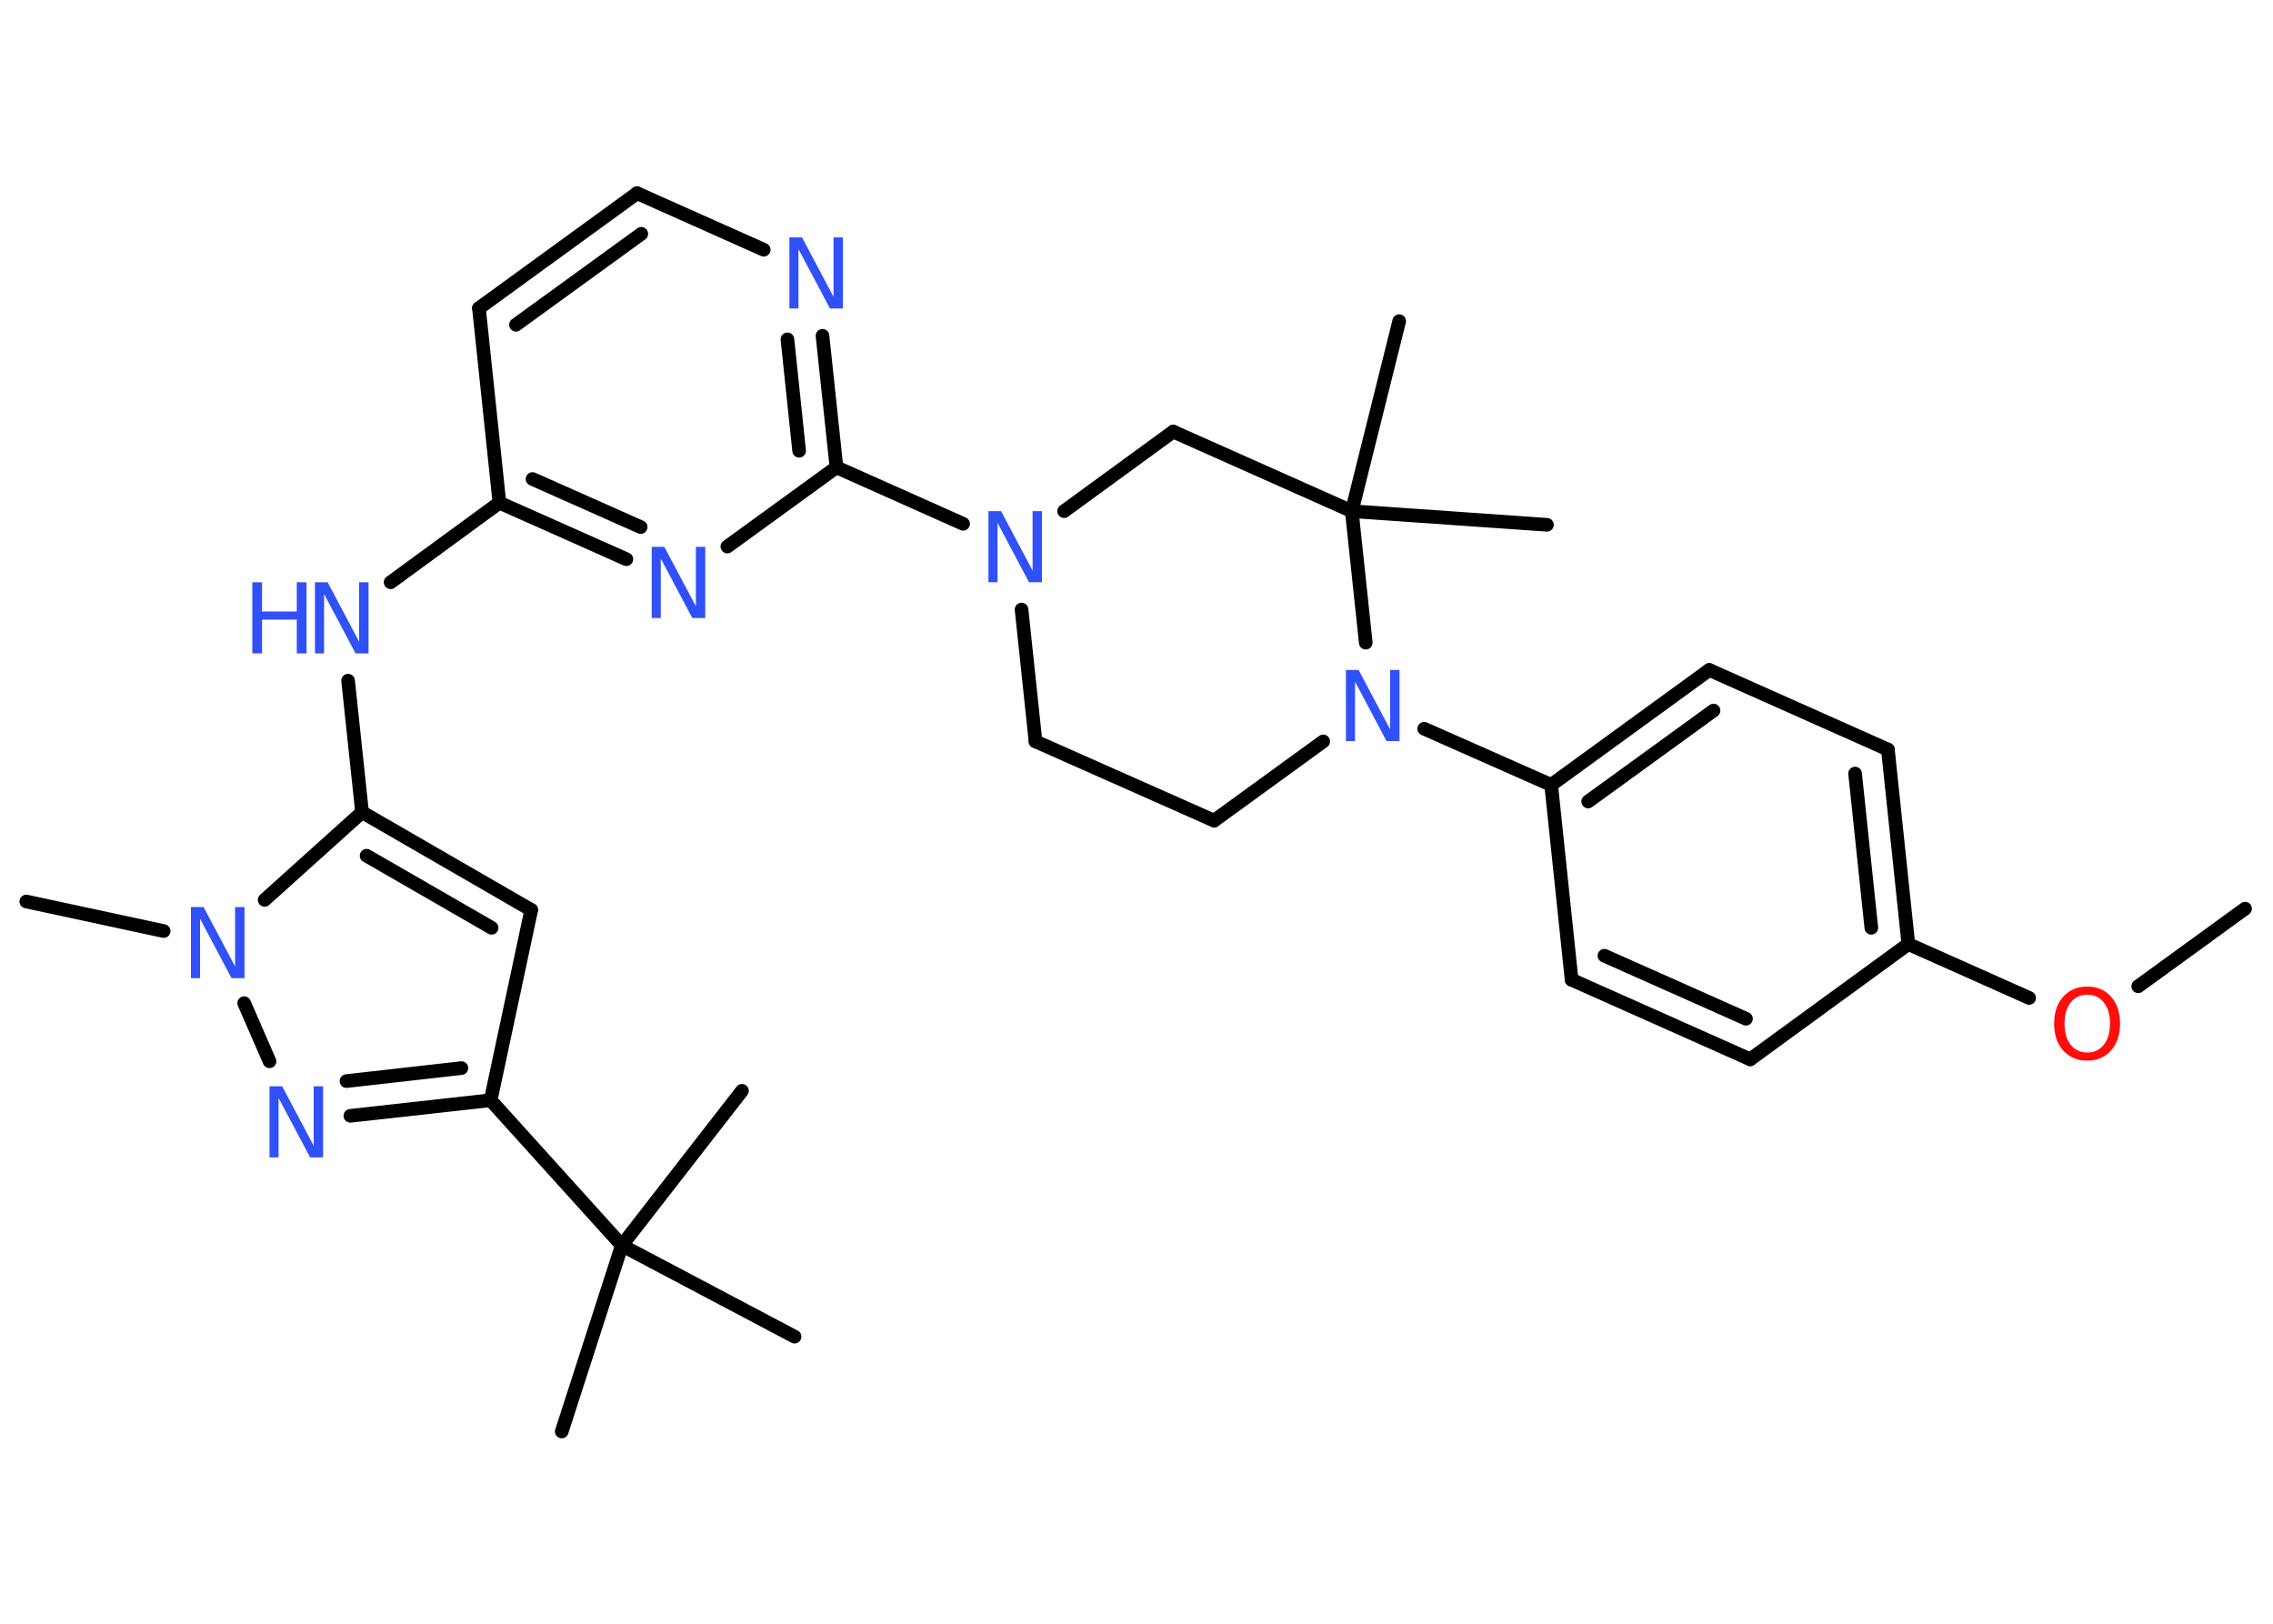 <?xml version='1.0' encoding='UTF-8'?>
<!DOCTYPE svg PUBLIC "-//W3C//DTD SVG 1.1//EN" "http://www.w3.org/Graphics/SVG/1.1/DTD/svg11.dtd">
<svg version='1.2' xmlns='http://www.w3.org/2000/svg' xmlns:xlink='http://www.w3.org/1999/xlink' width='70.0mm' height='50.0mm' viewBox='0 0 70.0 50.0'>
  <desc>Generated by the Chemistry Development Kit (http://github.com/cdk)</desc>
  <g stroke-linecap='round' stroke-linejoin='round' stroke='#000000' stroke-width='.42' fill='#3050F8'>
    <rect x='.0' y='.0' width='70.0' height='50.0' fill='#FFFFFF' stroke='none'/>
    <g id='mol1' class='mol'>
      <line id='mol1bnd1' class='bond' x1='69.14' y1='27.98' x2='65.85' y2='30.37'/>
      <line id='mol1bnd2' class='bond' x1='62.49' y1='30.73' x2='58.77' y2='29.07'/>
      <g id='mol1bnd3' class='bond'>
        <line x1='58.77' y1='29.07' x2='58.14' y2='23.08'/>
        <line x1='57.63' y1='28.57' x2='57.13' y2='23.82'/>
      </g>
      <line id='mol1bnd4' class='bond' x1='58.14' y1='23.08' x2='52.64' y2='20.63'/>
      <g id='mol1bnd5' class='bond'>
        <line x1='52.64' y1='20.63' x2='47.77' y2='24.17'/>
        <line x1='52.77' y1='21.88' x2='48.91' y2='24.68'/>
      </g>
      <line id='mol1bnd6' class='bond' x1='47.77' y1='24.17' x2='43.86' y2='22.44'/>
      <line id='mol1bnd7' class='bond' x1='40.75' y1='22.83' x2='37.39' y2='25.27'/>
      <line id='mol1bnd8' class='bond' x1='37.39' y1='25.27' x2='31.89' y2='22.83'/>
      <line id='mol1bnd9' class='bond' x1='31.89' y1='22.83' x2='31.46' y2='18.77'/>
      <line id='mol1bnd10' class='bond' x1='29.66' y1='16.13' x2='25.76' y2='14.39'/>
      <g id='mol1bnd11' class='bond'>
        <line x1='25.76' y1='14.39' x2='25.33' y2='10.34'/>
        <line x1='24.61' y1='13.88' x2='24.25' y2='10.45'/>
      </g>
      <line id='mol1bnd12' class='bond' x1='23.52' y1='7.69' x2='19.62' y2='5.95'/>
      <g id='mol1bnd13' class='bond'>
        <line x1='19.62' y1='5.95' x2='14.75' y2='9.49'/>
        <line x1='19.75' y1='7.2' x2='15.89' y2='10.0'/>
      </g>
      <line id='mol1bnd14' class='bond' x1='14.75' y1='9.49' x2='15.38' y2='15.48'/>
      <line id='mol1bnd15' class='bond' x1='15.38' y1='15.48' x2='12.03' y2='17.93'/>
      <line id='mol1bnd16' class='bond' x1='10.72' y1='20.96' x2='11.15' y2='25.01'/>
      <g id='mol1bnd17' class='bond'>
        <line x1='16.36' y1='28.02' x2='11.15' y2='25.01'/>
        <line x1='15.14' y1='28.57' x2='11.29' y2='26.35'/>
      </g>
      <line id='mol1bnd18' class='bond' x1='16.36' y1='28.02' x2='15.11' y2='33.88'/>
      <line id='mol1bnd19' class='bond' x1='15.11' y1='33.88' x2='19.15' y2='38.35'/>
      <line id='mol1bnd20' class='bond' x1='19.15' y1='38.35' x2='17.3' y2='44.08'/>
      <line id='mol1bnd21' class='bond' x1='19.15' y1='38.35' x2='24.47' y2='41.16'/>
      <line id='mol1bnd22' class='bond' x1='19.15' y1='38.35' x2='22.85' y2='33.59'/>
      <g id='mol1bnd23' class='bond'>
        <line x1='10.79' y1='34.36' x2='15.11' y2='33.88'/>
        <line x1='10.67' y1='33.29' x2='14.21' y2='32.89'/>
      </g>
      <line id='mol1bnd24' class='bond' x1='8.3' y1='32.68' x2='7.52' y2='30.89'/>
      <line id='mol1bnd25' class='bond' x1='11.15' y1='25.01' x2='8.15' y2='27.71'/>
      <line id='mol1bnd26' class='bond' x1='5.04' y1='28.67' x2='.81' y2='27.76'/>
      <g id='mol1bnd27' class='bond'>
        <line x1='15.38' y1='15.48' x2='19.29' y2='17.22'/>
        <line x1='16.4' y1='14.75' x2='19.73' y2='16.23'/>
      </g>
      <line id='mol1bnd28' class='bond' x1='25.76' y1='14.39' x2='22.4' y2='16.83'/>
      <line id='mol1bnd29' class='bond' x1='32.77' y1='15.74' x2='36.13' y2='13.29'/>
      <line id='mol1bnd30' class='bond' x1='36.13' y1='13.29' x2='41.63' y2='15.74'/>
      <line id='mol1bnd31' class='bond' x1='42.06' y1='19.79' x2='41.63' y2='15.74'/>
      <line id='mol1bnd32' class='bond' x1='41.63' y1='15.74' x2='47.64' y2='16.16'/>
      <line id='mol1bnd33' class='bond' x1='41.63' y1='15.74' x2='43.09' y2='9.89'/>
      <line id='mol1bnd34' class='bond' x1='47.77' y1='24.17' x2='48.4' y2='30.17'/>
      <g id='mol1bnd35' class='bond'>
        <line x1='48.4' y1='30.17' x2='53.9' y2='32.62'/>
        <line x1='49.41' y1='29.43' x2='53.77' y2='31.37'/>
      </g>
      <line id='mol1bnd36' class='bond' x1='58.77' y1='29.07' x2='53.9' y2='32.62'/>
      <path id='mol1atm2' class='atom' d='M64.28 30.63q-.32 .0 -.51 .24q-.19 .24 -.19 .65q.0 .41 .19 .65q.19 .24 .51 .24q.32 .0 .51 -.24q.19 -.24 .19 -.65q.0 -.41 -.19 -.65q-.19 -.24 -.51 -.24zM64.28 30.38q.46 .0 .73 .31q.28 .31 .28 .83q.0 .52 -.28 .83q-.28 .31 -.73 .31q-.46 .0 -.74 -.31q-.28 -.31 -.28 -.83q.0 -.52 .28 -.83q.28 -.31 .74 -.31z' stroke='none' fill='#FF0D0D'/>
      <path id='mol1atm7' class='atom' d='M41.44 20.63h.4l.97 1.83v-1.83h.29v2.19h-.4l-.97 -1.83v1.83h-.28v-2.19z' stroke='none'/>
      <path id='mol1atm10' class='atom' d='M30.43 15.74h.4l.97 1.83v-1.83h.29v2.19h-.4l-.97 -1.83v1.83h-.28v-2.19z' stroke='none'/>
      <path id='mol1atm12' class='atom' d='M24.3 7.31h.4l.97 1.83v-1.83h.29v2.19h-.4l-.97 -1.83v1.83h-.28v-2.19z' stroke='none'/>
      <g id='mol1atm16' class='atom'>
        <path d='M9.69 17.93h.4l.97 1.83v-1.83h.29v2.19h-.4l-.97 -1.83v1.83h-.28v-2.19z' stroke='none'/>
        <path d='M7.77 17.93h.3v.9h1.07v-.9h.3v2.19h-.3v-1.04h-1.07v1.04h-.3v-2.19z' stroke='none'/>
      </g>
      <path id='mol1atm24' class='atom' d='M8.29 33.45h.4l.97 1.83v-1.83h.29v2.19h-.4l-.97 -1.83v1.83h-.28v-2.19z' stroke='none'/>
      <path id='mol1atm25' class='atom' d='M5.87 27.93h.4l.97 1.83v-1.83h.29v2.19h-.4l-.97 -1.83v1.83h-.28v-2.19z' stroke='none'/>
      <path id='mol1atm27' class='atom' d='M20.06 16.84h.4l.97 1.83v-1.83h.29v2.19h-.4l-.97 -1.83v1.83h-.28v-2.19z' stroke='none'/>
    </g>
  </g>
</svg>
